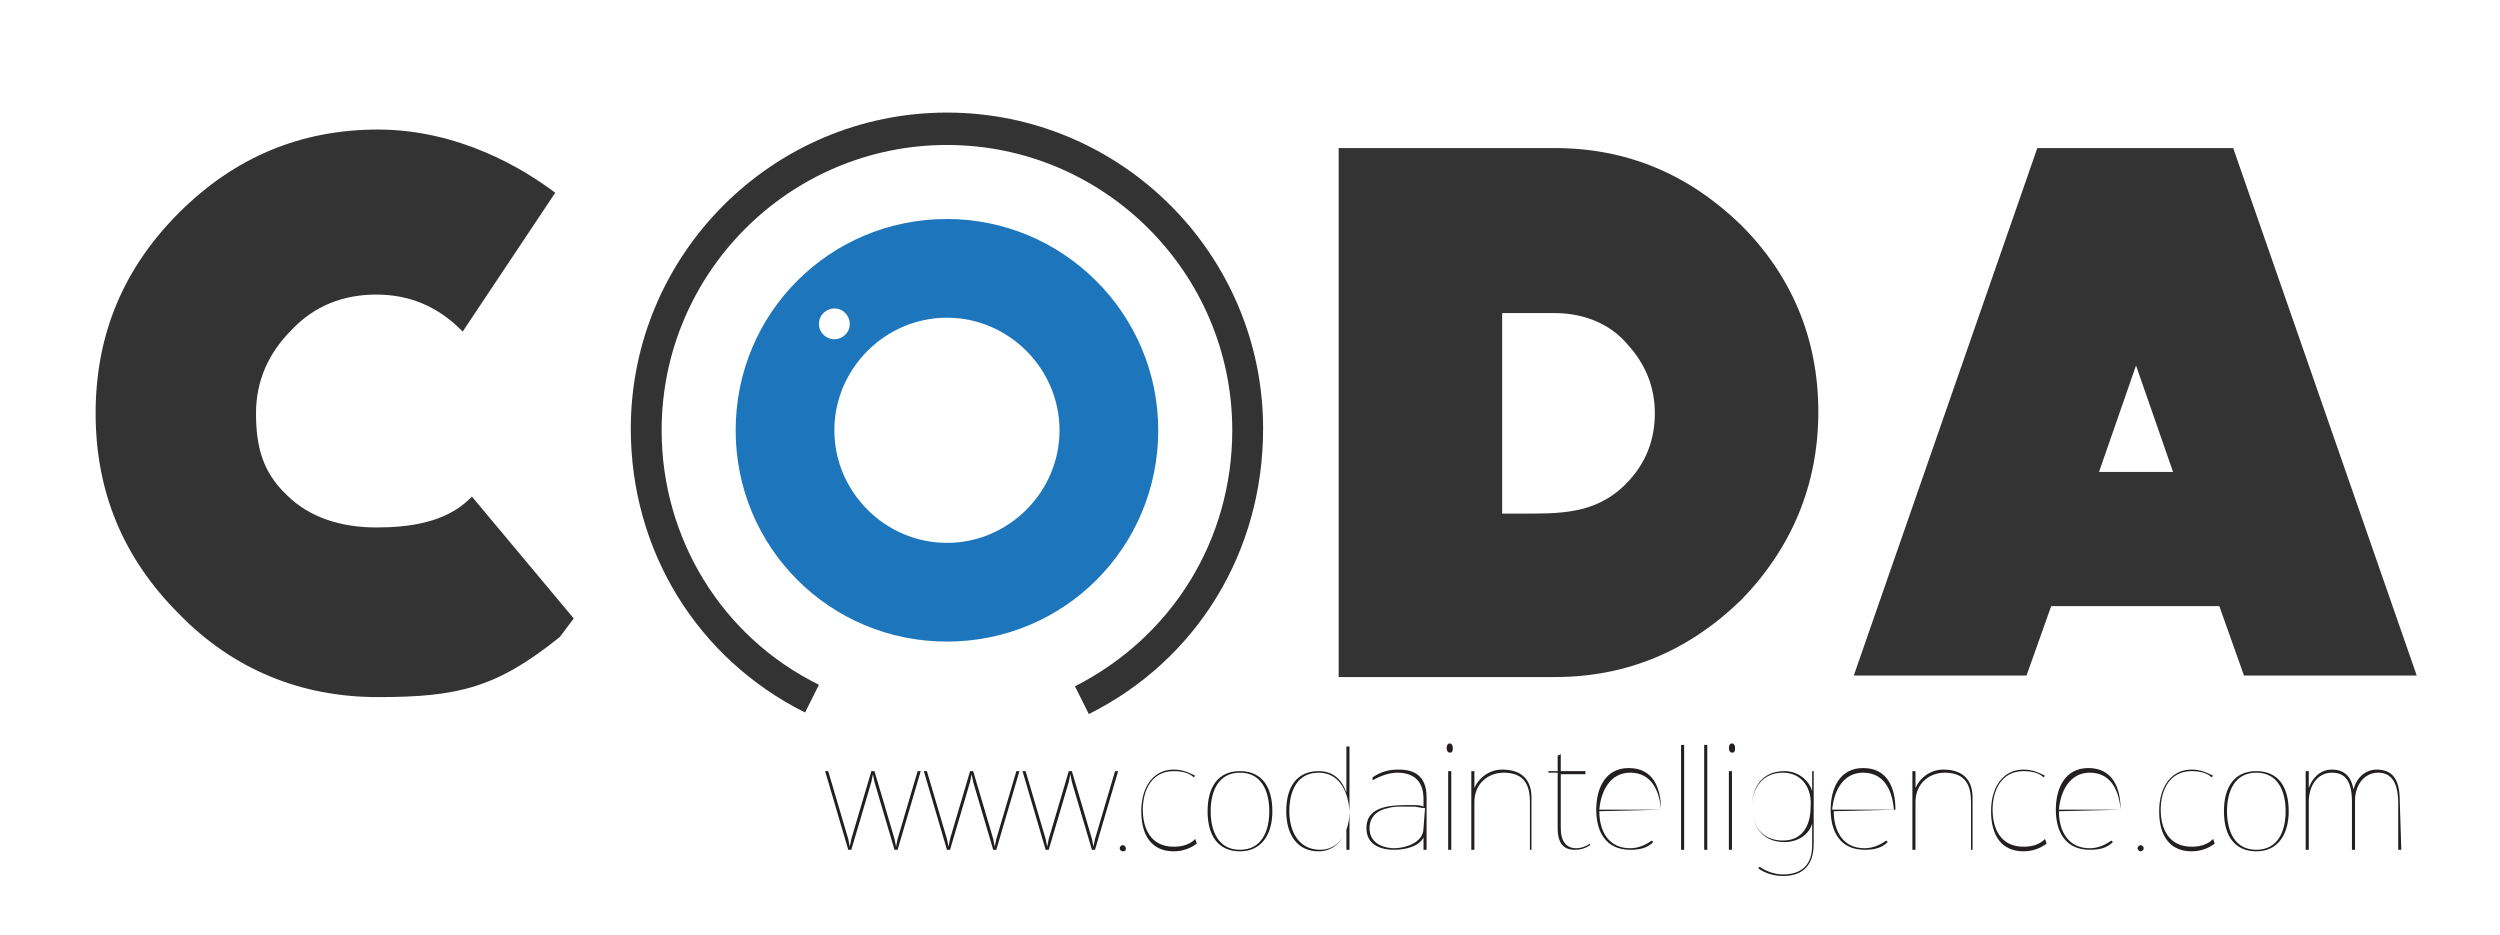 <?xml version="1.0" encoding="utf-8"?>
<!-- Generator: Adobe Illustrator 18.0.0, SVG Export Plug-In . SVG Version: 6.00 Build 0)  -->
<!DOCTYPE svg PUBLIC "-//W3C//DTD SVG 1.1//EN" "http://www.w3.org/Graphics/SVG/1.1/DTD/svg11.dtd">
<svg version="1.1" id="Layer_1" xmlns="http://www.w3.org/2000/svg" xmlns:xlink="http://www.w3.org/1999/xlink" x="0px" y="0px"
	 viewBox="0 0 162.1 60.6" enable-background="new 0 0 162.1 60.6" xml:space="preserve">
<g>
	<g>
		<g>
			<path fill="#231F20" d="M59.7,50l-1.5,5.1H58l-1.3-4.4l-0.1-0.5h0l-0.1,0.5l-1.3,4.4H55L53.5,50h0.2l1.3,4.4l0.1,0.5h0l0.1-0.5
				l1.3-4.4h0.2l1.3,4.4l0.1,0.5h0l0.1-0.5l1.3-4.4H59.7z"/>
			<path fill="#231F20" d="M66.1,50l-1.5,5.1h-0.2l-1.3-4.4L63,50.2h0l-0.1,0.5l-1.3,4.4h-0.2L59.9,50h0.2l1.3,4.4l0.1,0.5h0
				l0.1-0.5l1.3-4.4h0.2l1.3,4.4l0.1,0.5h0l0.1-0.5l1.3-4.4H66.1z"/>
			<path fill="#231F20" d="M72.5,50L71,55.1h-0.2l-1.3-4.4l-0.1-0.5h0l-0.1,0.5l-1.3,4.4h-0.2L66.3,50h0.2l1.3,4.4l0.1,0.5h0
				l0.1-0.5l1.3-4.4h0.2l1.3,4.4l0.1,0.5h0l0.1-0.5l1.3-4.4H72.5z"/>
			<path fill="#231F20" d="M72.8,55.2c-0.1,0-0.2-0.1-0.2-0.2c0-0.1,0.1-0.2,0.2-0.2s0.2,0.1,0.2,0.2C73,55.1,73,55.2,72.8,55.2z"/>
			<path fill="#231F20" d="M77.6,54.7c-0.4,0.3-0.9,0.5-1.5,0.5c-1.4,0-2.1-1-2.1-2.6c0-1.6,0.8-2.7,2.1-2.7c0.6,0,1,0.2,1.4,0.4
				l-0.1,0.1c-0.3-0.3-0.8-0.4-1.3-0.4c-1.4,0-2,1.2-2,2.5c0,1.2,0.5,2.4,2,2.4c0.5,0,1-0.1,1.4-0.5L77.6,54.7z"/>
			<path fill="#231F20" d="M80.4,55.2c-1.4,0-2.1-1-2.1-2.6c0-1.6,0.7-2.6,2.1-2.6c1.4,0,2.1,1,2.1,2.6
				C82.5,54.1,81.8,55.2,80.4,55.2z M80.4,50.1c-1.4,0-1.9,1.2-1.9,2.5c0,1.3,0.5,2.5,1.9,2.5c1.4,0,1.9-1.2,1.9-2.5
				S81.8,50.1,80.4,50.1z"/>
			<path fill="#231F20" d="M87.5,55.1h-0.2v-1.3h0c-0.3,0.8-0.9,1.4-1.8,1.4c-1.4,0-2.1-1.1-2.1-2.6c0-1.6,0.7-2.6,2.1-2.6
				c0.9,0,1.5,0.5,1.8,1.4h0v-3h0.2V55.1z M85.5,50.1c-1.4,0-1.9,1.2-1.9,2.5c0,1.3,0.6,2.5,2,2.5c1.2,0,1.9-1.1,1.9-2.5
				C87.4,51.1,86.7,50.1,85.5,50.1z"/>
			<path fill="#231F20" d="M92.5,55.1h-0.2v-0.8h0c-0.3,0.6-1.2,0.8-1.9,0.8c-1,0-1.8-0.4-1.8-1.4c0-1.5,1.7-1.5,2.9-1.5
				c0.3,0,0.6,0,0.8,0.1l0,0v-0.5c0-1.3-0.8-1.7-1.7-1.7c-0.5,0-1.1,0.2-1.6,0.5L89,50.4c0.6-0.4,1.1-0.5,1.7-0.5
				c1,0,1.8,0.4,1.8,1.8V55.1z M92.4,52.4c-0.2,0-0.6-0.1-0.7-0.1c-0.2,0-0.5,0-0.8,0c-0.3,0-0.6,0-0.9,0.1
				c-0.6,0.1-1.2,0.5-1.2,1.3c0,1.1,1.1,1.3,1.6,1.3c0.6,0,1.9-0.3,1.9-1.3L92.4,52.4L92.4,52.4z"/>
			<path fill="#231F20" d="M94,48.8c-0.1,0-0.2-0.1-0.2-0.3c0-0.2,0.1-0.3,0.2-0.3c0.1,0,0.2,0.1,0.2,0.3
				C94.2,48.8,94.1,48.8,94,48.8z M94.1,55.1h-0.2V50h0.2V55.1z"/>
			<path fill="#231F20" d="M99.4,55.1h-0.2V52c0-1-0.3-1.9-1.7-1.9c-1,0-1.9,0.7-1.9,1.9v3.1h-0.2V50h0.2v1.1h0
				c0.3-0.7,1-1.2,1.8-1.2c1.4,0,1.9,0.8,1.9,1.8V55.1z"/>
			<path fill="#231F20" d="M103.1,54.8c-0.3,0.2-0.6,0.3-1,0.3c-0.7,0-1.1-0.4-1.1-1.4v-3.6l0,0h-0.6V50h0.6l0,0v-1l0.2-0.1V50l0,0
				h1.6v0.2h-1.6l0,0v3.5c0,0.9,0.4,1.3,1,1.3c0.3,0,0.6-0.1,0.9-0.3L103.1,54.8z"/>
			<path fill="#231F20" d="M103.7,52.6L103.7,52.6c0,1.3,0.6,2.4,2,2.4c0.5,0,1-0.2,1.4-0.5l0.1,0.1c-0.4,0.4-0.9,0.5-1.5,0.5
				c-1.6,0-2.2-1.2-2.2-2.6c0-1.4,0.6-2.7,2.1-2.7c1.6,0,2.1,1.3,2.1,2.7L103.7,52.6z M107.7,52.5L107.7,52.5
				c-0.1-1.2-0.6-2.4-2-2.4c-1.3,0-1.9,1.2-2,2.4l0,0L107.7,52.5z"/>
			<path fill="#231F20" d="M109.1,55.1H109v-6.8h0.2V55.1z"/>
			<path fill="#231F20" d="M110.7,55.1h-0.2v-6.8h0.2V55.1z"/>
			<path fill="#231F20" d="M112.3,48.8c-0.1,0-0.2-0.1-0.2-0.3c0-0.2,0.1-0.3,0.2-0.3c0.1,0,0.2,0.1,0.2,0.3
				C112.5,48.8,112.4,48.8,112.3,48.8z M112.3,55.1h-0.2V50h0.2V55.1z"/>
			<path fill="#231F20" d="M117.6,50v4.7c0,1.3-0.6,2.1-2,2.1c-0.6,0-1.2-0.2-1.6-0.5l0.1-0.1c0.4,0.3,1,0.5,1.5,0.5
				c1.3,0,1.9-0.7,1.9-1.9v-1.4h0c-0.2,0.7-0.9,1.2-1.8,1.2c-1.4,0-2.1-1-2.1-2.3c0-1.3,0.7-2.3,2.1-2.3c0.9,0,1.6,0.6,1.8,1.3h0V50
				H117.6z M115.6,50.1c-1.3,0-2,1-2,2.2c0,1.3,0.7,2.2,2,2.2c1.3,0,1.8-1,1.8-2.2C117.5,51.2,116.9,50.1,115.6,50.1z"/>
			<path fill="#231F20" d="M118.9,52.6L118.9,52.6c0,1.3,0.6,2.4,2,2.4c0.5,0,1-0.2,1.4-0.5l0.1,0.1c-0.4,0.4-0.9,0.5-1.5,0.5
				c-1.6,0-2.2-1.2-2.2-2.6c0-1.4,0.6-2.7,2.1-2.7c1.6,0,2.1,1.3,2.1,2.7L118.9,52.6z M122.8,52.5L122.8,52.5
				c-0.1-1.2-0.6-2.4-2-2.4c-1.3,0-1.9,1.2-2,2.4l0,0L122.8,52.5z"/>
			<path fill="#231F20" d="M128,55.1h-0.2V52c0-1-0.3-1.9-1.7-1.9c-1,0-1.9,0.7-1.9,1.9v3.1h-0.2V50h0.2v1.1h0
				c0.3-0.7,1-1.2,1.8-1.2c1.4,0,1.9,0.8,1.9,1.8V55.1z"/>
			<path fill="#231F20" d="M132.7,54.7c-0.4,0.3-0.9,0.5-1.5,0.5c-1.4,0-2.1-1-2.1-2.6c0-1.6,0.8-2.7,2.1-2.7c0.6,0,1,0.2,1.4,0.4
				l-0.1,0.1c-0.3-0.3-0.8-0.4-1.3-0.4c-1.4,0-2,1.2-2,2.5c0,1.2,0.5,2.4,2,2.4c0.5,0,1-0.1,1.4-0.5L132.7,54.7z"/>
			<path fill="#231F20" d="M133.5,52.6L133.5,52.6c0,1.3,0.6,2.4,2,2.4c0.5,0,1-0.2,1.4-0.5l0.1,0.1c-0.4,0.4-0.9,0.5-1.5,0.5
				c-1.6,0-2.2-1.2-2.2-2.6c0-1.4,0.6-2.7,2.1-2.7c1.6,0,2.1,1.3,2.1,2.7L133.5,52.6z M137.5,52.5L137.5,52.5
				c-0.1-1.2-0.6-2.4-2-2.4c-1.3,0-1.9,1.2-2,2.4l0,0L137.5,52.5z"/>
			<path fill="#231F20" d="M138.8,55.2c-0.1,0-0.2-0.1-0.2-0.2c0-0.1,0.1-0.2,0.2-0.2c0.1,0,0.2,0.1,0.2,0.2
				C139,55.1,138.9,55.2,138.8,55.2z"/>
			<path fill="#231F20" d="M143.6,54.7c-0.4,0.3-0.9,0.5-1.5,0.5c-1.4,0-2.1-1-2.1-2.6c0-1.6,0.8-2.7,2.1-2.7c0.6,0,1,0.2,1.4,0.4
				l-0.1,0.1c-0.3-0.3-0.8-0.4-1.3-0.4c-1.4,0-2,1.2-2,2.5c0,1.2,0.5,2.4,2,2.4c0.5,0,1-0.1,1.4-0.5L143.6,54.7z"/>
			<path fill="#231F20" d="M146.3,55.2c-1.4,0-2.1-1-2.1-2.6c0-1.6,0.7-2.6,2.1-2.6c1.4,0,2.1,1,2.1,2.6
				C148.4,54.1,147.7,55.2,146.3,55.2z M146.3,50.1c-1.4,0-1.9,1.2-1.9,2.5c0,1.3,0.5,2.5,1.9,2.5c1.4,0,1.9-1.2,1.9-2.5
				S147.7,50.1,146.3,50.1z"/>
			<path fill="#231F20" d="M155.7,55.1h-0.2v-3c0-1.3-0.4-2-1.3-2c-0.9,0-1.5,0.8-1.5,1.8v3.2h-0.2V52c0-1.3-0.4-1.9-1.3-1.9
				c-0.9,0-1.5,0.8-1.5,1.9v3.1h-0.2V50h0.2v1.1h0c0.2-0.6,0.7-1.2,1.5-1.2c1,0,1.3,0.7,1.4,1.3h0c0.2-0.8,0.8-1.3,1.5-1.3
				c1,0,1.5,0.6,1.5,2L155.7,55.1z"/>
		</g>
	</g>
	<g>
		<path fill="#333333" d="M70.6,46.3l-0.9-1.8c6.3-3.2,10.2-9.5,10.2-16.6c0-10.2-8.3-18.5-18.5-18.5s-18.5,8.3-18.5,18.5
			c0,7,3.9,13.4,10.2,16.5l-0.9,1.8c-7-3.5-11.3-10.5-11.3-18.4c0-11.3,9.2-20.5,20.5-20.5s20.5,9.2,20.5,20.5
			C81.9,35.8,77.6,42.8,70.6,46.3z"/>
		<path fill="#1D76BB" d="M61.4,14.2c-7.6,0-13.7,6.1-13.7,13.7s6.1,13.7,13.7,13.7c7.6,0,13.7-6.1,13.7-13.7S68.9,14.2,61.4,14.2z
			 M53.1,21c0-0.6,0.5-1,1-1c0.6,0,1,0.5,1,1c0,0.6-0.5,1-1,1C53.6,22,53.1,21.6,53.1,21z M61.4,35.2c-4,0-7.3-3.3-7.3-7.3
			s3.3-7.3,7.3-7.3c4,0,7.3,3.3,7.3,7.3S65.4,35.2,61.4,35.2z"/>
		<g>
			<path fill="#333333" d="M36.3,41.3c-4.1,3.3-6.6,3.9-11.8,3.9c-5,0-9.4-1.8-12.9-5.4C8,36.2,6.2,31.9,6.2,26.8
				c0-5.1,1.8-9.4,5.4-13s7.9-5.4,12.9-5.4c5.2,0,9.4,2.5,11.5,4.1l-6,9c0,0,0,0-0.1-0.1c-1.5-1.5-3.3-2.3-5.5-2.3
				c-2.1,0-4,0.7-5.5,2.3c-1.5,1.5-2.3,3.3-2.3,5.4s0.4,3.8,2,5.3c1.5,1.5,3.6,2.1,5.8,2.1c2.1,0,4.5-0.3,6.1-1.9
				c0,0,0.1-0.1,0.1-0.1l6.6,7.9L36.3,41.3z"/>
			<path fill="#333333" d="M112.9,38.9c-3.4,3.3-7.4,5-12.1,5h-14V9.6h14c4.7,0,8.7,1.7,12.1,5c3.3,3.3,5,7.4,5,12.1
				C117.9,31.4,116.2,35.5,112.9,38.9z M107.3,26.8c0-1.7-0.6-3.2-1.8-4.5c-1.1-1.3-2.8-2-4.7-2h-3.4v13h1.1c2.5,0,4.9,0.1,6.9-1.9
				C106.8,30,107.3,28.4,107.3,26.8z"/>
			<path fill="#333333" d="M143.9,39.3h-10.9l-1.6,4.5l-11.2,0l11.9-34.2h12.7l11.9,34.2h-11.2L143.9,39.3z M140.9,30.6l-2.4-6.9
				l-2.4,6.9H140.9z"/>
		</g>
	</g>
</g>
</svg>
